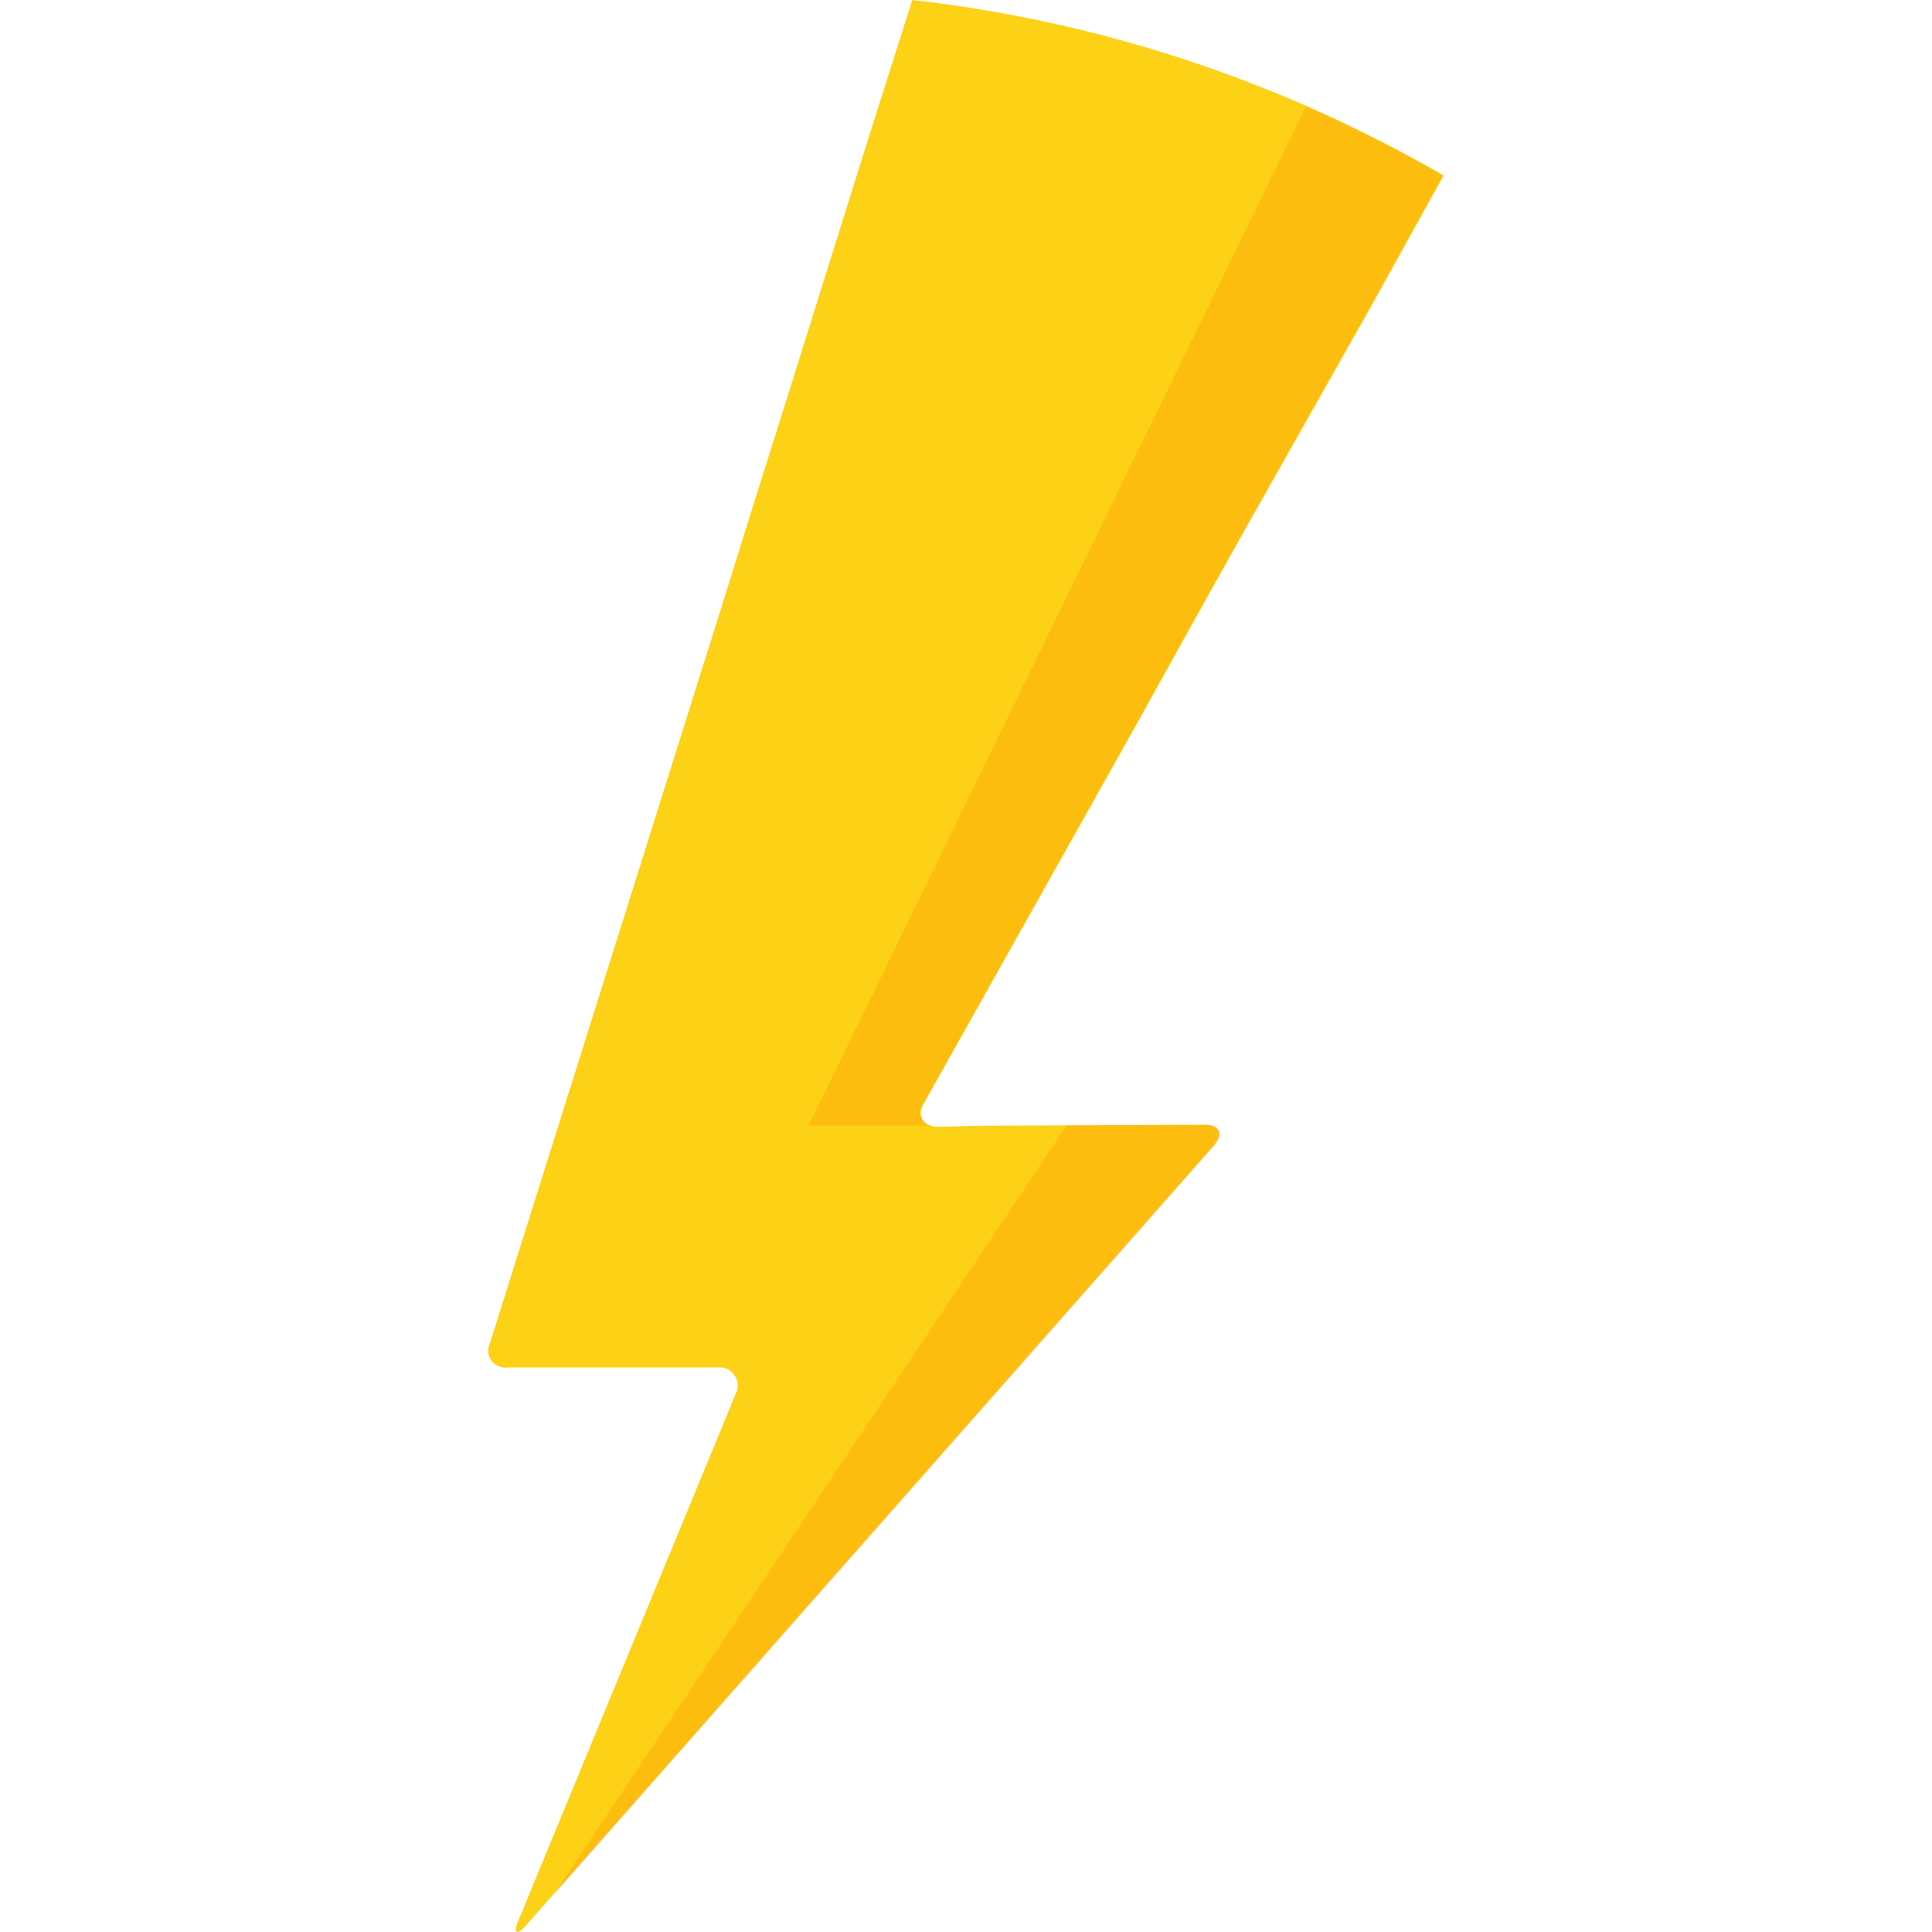 <svg xmlns="http://www.w3.org/2000/svg" viewBox="0 0 30.956 62.626" height="1em" width="1em">
  <path d="M13.737 0l-1.478 4.659-2.537 8.1-1.222 3.88-1.061 3.4L.051 43.526a.555.555 0 00.578.8H7.44a.558.558 0 01.481.193.574.574 0 01.1.644L.982 62.224c-.193.45-.064.547.257.16L23.5 37.134c.321-.387.193-.674-.29-.674l-7.292.033-1.349.033c-.481 0-.707-.354-.45-.771l6.941-12.369 1.64-2.956 1.9-3.4 4.048-7.163 2.313-4.176A44.287 44.287 0 0013.737 0z" fill="#fcd116"/>
  <path d="M26.5 3.452L10.374 36.49h4.015a.445.445 0 01-.288-.738l6.939-12.368 1.639-2.956 1.9-3.4 4.043-7.168 2.313-4.176A45.625 45.625 0 0026.5 3.452zM23.242 36.46l-4.5.021L2.1 61.439l21.432-24.305c.32-.384.193-.674-.29-.674z" fill="#ff8c00" opacity=".3" style="isolation:isolate"/>
</svg>
